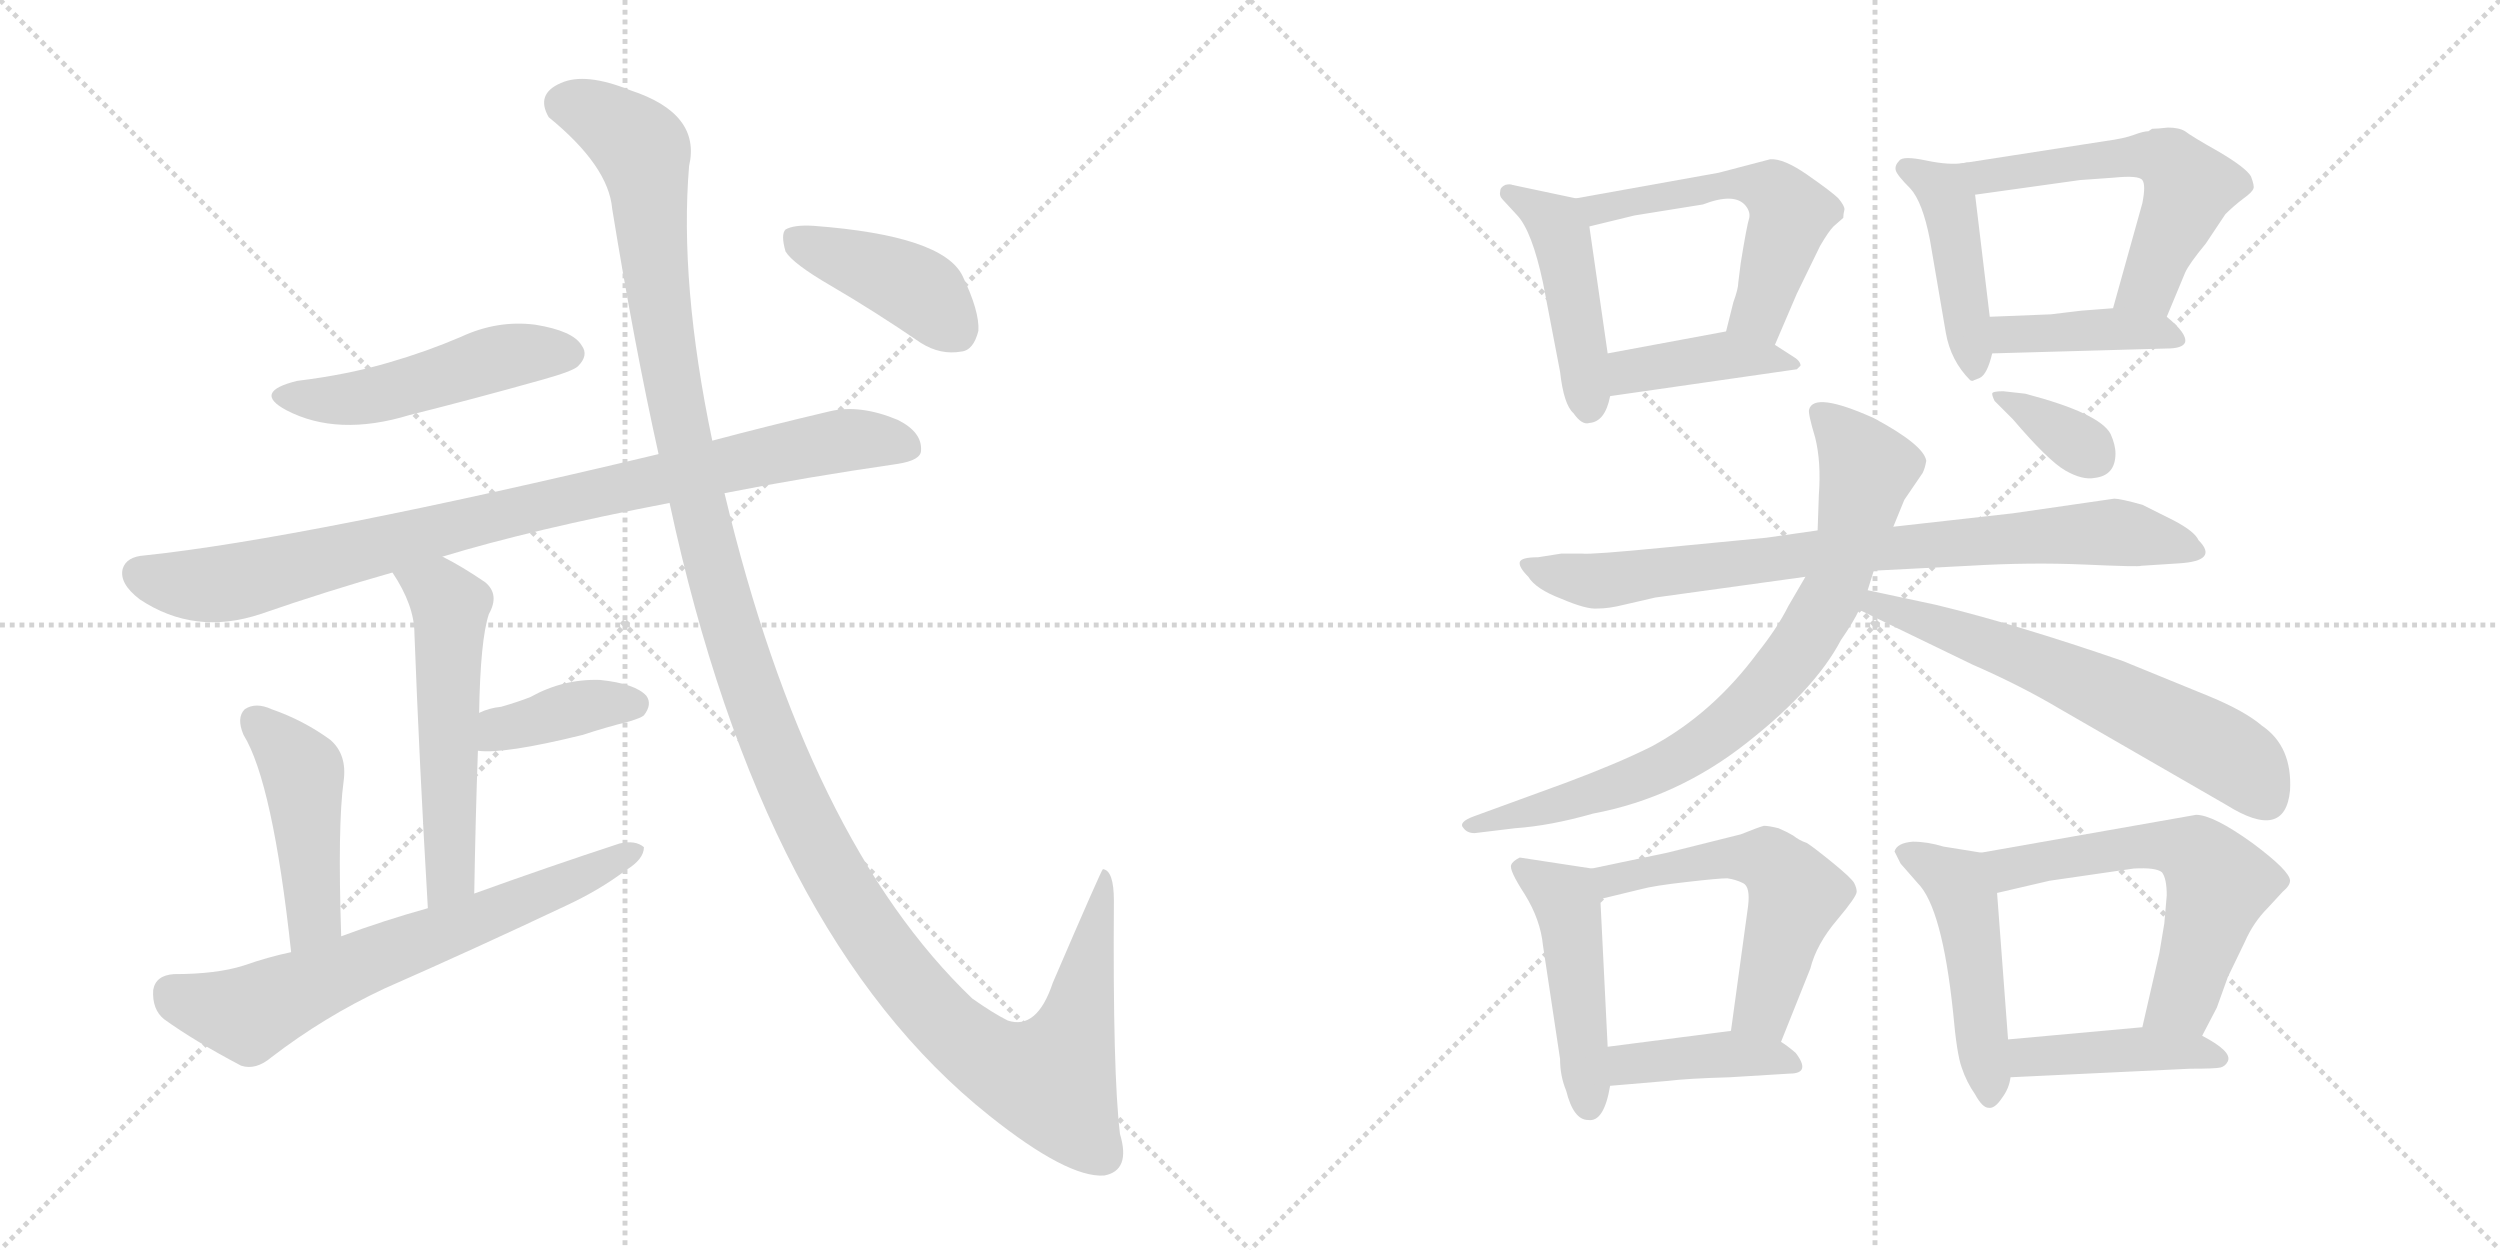 <svg version="1.1" viewBox="0 0 2048 1024" xmlns="http://www.w3.org/2000/svg">
  <g stroke="lightgray" stroke-dasharray="1,1" stroke-width="1" transform="scale(4, 4)">
    <line x1="0" y1="0" x2="256" y2="256"></line>
    <line x1="256" y1="0" x2="0" y2="256"></line>
    <line x1="128" y1="0" x2="128" y2="256"></line>
    <line x1="0" y1="128" x2="256" y2="128"></line>
    <line x1="256" y1="0" x2="512" y2="256"></line>
    <line x1="512" y1="0" x2="256" y2="256"></line>
    <line x1="384" y1="0" x2="384" y2="256"></line>
    <line x1="256" y1="128" x2="512" y2="128"></line>
  </g>
<g transform="scale(1, -1) translate(0, -850)">
   <style type="text/css">
    @keyframes keyframes0 {
      from {
       stroke: black;
       stroke-dashoffset: 492;
       stroke-width: 128;
       }
       62% {
       animation-timing-function: step-end;
       stroke: black;
       stroke-dashoffset: 0;
       stroke-width: 128;
       }
       to {
       stroke: black;
       stroke-width: 1024;
       }
       }
       #make-me-a-hanzi-animation-0 {
         animation: keyframes0 0.65s both;
         animation-delay: 0s;
         animation-timing-function: linear;
       }
    @keyframes keyframes1 {
      from {
       stroke: black;
       stroke-dashoffset: 900;
       stroke-width: 128;
       }
       75% {
       animation-timing-function: step-end;
       stroke: black;
       stroke-dashoffset: 0;
       stroke-width: 128;
       }
       to {
       stroke: black;
       stroke-width: 1024;
       }
       }
       #make-me-a-hanzi-animation-1 {
         animation: keyframes1 0.982s both;
         animation-delay: 0.65s;
         animation-timing-function: linear;
       }
    @keyframes keyframes2 {
      from {
       stroke: black;
       stroke-dashoffset: 545;
       stroke-width: 128;
       }
       64% {
       animation-timing-function: step-end;
       stroke: black;
       stroke-dashoffset: 0;
       stroke-width: 128;
       }
       to {
       stroke: black;
       stroke-width: 1024;
       }
       }
       #make-me-a-hanzi-animation-2 {
         animation: keyframes2 0.694s both;
         animation-delay: 1.633s;
         animation-timing-function: linear;
       }
    @keyframes keyframes3 {
      from {
       stroke: black;
       stroke-dashoffset: 385;
       stroke-width: 128;
       }
       56% {
       animation-timing-function: step-end;
       stroke: black;
       stroke-dashoffset: 0;
       stroke-width: 128;
       }
       to {
       stroke: black;
       stroke-width: 1024;
       }
       }
       #make-me-a-hanzi-animation-3 {
         animation: keyframes3 0.563s both;
         animation-delay: 2.326s;
         animation-timing-function: linear;
       }
    @keyframes keyframes4 {
      from {
       stroke: black;
       stroke-dashoffset: 456;
       stroke-width: 128;
       }
       60% {
       animation-timing-function: step-end;
       stroke: black;
       stroke-dashoffset: 0;
       stroke-width: 128;
       }
       to {
       stroke: black;
       stroke-width: 1024;
       }
       }
       #make-me-a-hanzi-animation-4 {
         animation: keyframes4 0.621s both;
         animation-delay: 2.89s;
         animation-timing-function: linear;
       }
    @keyframes keyframes5 {
      from {
       stroke: black;
       stroke-dashoffset: 665;
       stroke-width: 128;
       }
       68% {
       animation-timing-function: step-end;
       stroke: black;
       stroke-dashoffset: 0;
       stroke-width: 128;
       }
       to {
       stroke: black;
       stroke-width: 1024;
       }
       }
       #make-me-a-hanzi-animation-5 {
         animation: keyframes5 0.791s both;
         animation-delay: 3.511s;
         animation-timing-function: linear;
       }
    @keyframes keyframes6 {
      from {
       stroke: black;
       stroke-dashoffset: 1374;
       stroke-width: 128;
       }
       82% {
       animation-timing-function: step-end;
       stroke: black;
       stroke-dashoffset: 0;
       stroke-width: 128;
       }
       to {
       stroke: black;
       stroke-width: 1024;
       }
       }
       #make-me-a-hanzi-animation-6 {
         animation: keyframes6 1.368s both;
         animation-delay: 4.302s;
         animation-timing-function: linear;
       }
    @keyframes keyframes7 {
      from {
       stroke: black;
       stroke-dashoffset: 412;
       stroke-width: 128;
       }
       57% {
       animation-timing-function: step-end;
       stroke: black;
       stroke-dashoffset: 0;
       stroke-width: 128;
       }
       to {
       stroke: black;
       stroke-width: 1024;
       }
       }
       #make-me-a-hanzi-animation-7 {
         animation: keyframes7 0.585s both;
         animation-delay: 5.67s;
         animation-timing-function: linear;
       }
    @keyframes keyframes8 {
      from {
       stroke: black;
       stroke-dashoffset: 454;
       stroke-width: 128;
       }
       60% {
       animation-timing-function: step-end;
       stroke: black;
       stroke-dashoffset: 0;
       stroke-width: 128;
       }
       to {
       stroke: black;
       stroke-width: 1024;
       }
       }
       #make-me-a-hanzi-animation-8 {
         animation: keyframes8 0.619s both;
         animation-delay: 6.255s;
         animation-timing-function: linear;
       }
    @keyframes keyframes9 {
      from {
       stroke: black;
       stroke-dashoffset: 543;
       stroke-width: 128;
       }
       64% {
       animation-timing-function: step-end;
       stroke: black;
       stroke-dashoffset: 0;
       stroke-width: 128;
       }
       to {
       stroke: black;
       stroke-width: 1024;
       }
       }
       #make-me-a-hanzi-animation-9 {
         animation: keyframes9 0.692s both;
         animation-delay: 6.875s;
         animation-timing-function: linear;
       }
    @keyframes keyframes10 {
      from {
       stroke: black;
       stroke-dashoffset: 408;
       stroke-width: 128;
       }
       57% {
       animation-timing-function: step-end;
       stroke: black;
       stroke-dashoffset: 0;
       stroke-width: 128;
       }
       to {
       stroke: black;
       stroke-width: 1024;
       }
       }
       #make-me-a-hanzi-animation-10 {
         animation: keyframes10 0.582s both;
         animation-delay: 7.567s;
         animation-timing-function: linear;
       }
    @keyframes keyframes11 {
      from {
       stroke: black;
       stroke-dashoffset: 438;
       stroke-width: 128;
       }
       59% {
       animation-timing-function: step-end;
       stroke: black;
       stroke-dashoffset: 0;
       stroke-width: 128;
       }
       to {
       stroke: black;
       stroke-width: 1024;
       }
       }
       #make-me-a-hanzi-animation-11 {
         animation: keyframes11 0.606s both;
         animation-delay: 8.149s;
         animation-timing-function: linear;
       }
    @keyframes keyframes12 {
      from {
       stroke: black;
       stroke-dashoffset: 560;
       stroke-width: 128;
       }
       65% {
       animation-timing-function: step-end;
       stroke: black;
       stroke-dashoffset: 0;
       stroke-width: 128;
       }
       to {
       stroke: black;
       stroke-width: 1024;
       }
       }
       #make-me-a-hanzi-animation-12 {
         animation: keyframes12 0.706s both;
         animation-delay: 8.755s;
         animation-timing-function: linear;
       }
    @keyframes keyframes13 {
      from {
       stroke: black;
       stroke-dashoffset: 404;
       stroke-width: 128;
       }
       57% {
       animation-timing-function: step-end;
       stroke: black;
       stroke-dashoffset: 0;
       stroke-width: 128;
       }
       to {
       stroke: black;
       stroke-width: 1024;
       }
       }
       #make-me-a-hanzi-animation-13 {
         animation: keyframes13 0.579s both;
         animation-delay: 9.461s;
         animation-timing-function: linear;
       }
    @keyframes keyframes14 {
      from {
       stroke: black;
       stroke-dashoffset: 802;
       stroke-width: 128;
       }
       72% {
       animation-timing-function: step-end;
       stroke: black;
       stroke-dashoffset: 0;
       stroke-width: 128;
       }
       to {
       stroke: black;
       stroke-width: 1024;
       }
       }
       #make-me-a-hanzi-animation-14 {
         animation: keyframes14 0.903s both;
         animation-delay: 10.04s;
         animation-timing-function: linear;
       }
    @keyframes keyframes15 {
      from {
       stroke: black;
       stroke-dashoffset: 788;
       stroke-width: 128;
       }
       72% {
       animation-timing-function: step-end;
       stroke: black;
       stroke-dashoffset: 0;
       stroke-width: 128;
       }
       to {
       stroke: black;
       stroke-width: 1024;
       }
       }
       #make-me-a-hanzi-animation-15 {
         animation: keyframes15 0.891s both;
         animation-delay: 10.942s;
         animation-timing-function: linear;
       }
    @keyframes keyframes16 {
      from {
       stroke: black;
       stroke-dashoffset: 622;
       stroke-width: 128;
       }
       67% {
       animation-timing-function: step-end;
       stroke: black;
       stroke-dashoffset: 0;
       stroke-width: 128;
       }
       to {
       stroke: black;
       stroke-width: 1024;
       }
       }
       #make-me-a-hanzi-animation-16 {
         animation: keyframes16 0.756s both;
         animation-delay: 11.834s;
         animation-timing-function: linear;
       }
    @keyframes keyframes17 {
      from {
       stroke: black;
       stroke-dashoffset: 348;
       stroke-width: 128;
       }
       53% {
       animation-timing-function: step-end;
       stroke: black;
       stroke-dashoffset: 0;
       stroke-width: 128;
       }
       to {
       stroke: black;
       stroke-width: 1024;
       }
       }
       #make-me-a-hanzi-animation-17 {
         animation: keyframes17 0.533s both;
         animation-delay: 12.59s;
         animation-timing-function: linear;
       }
    @keyframes keyframes18 {
      from {
       stroke: black;
       stroke-dashoffset: 470;
       stroke-width: 128;
       }
       60% {
       animation-timing-function: step-end;
       stroke: black;
       stroke-dashoffset: 0;
       stroke-width: 128;
       }
       to {
       stroke: black;
       stroke-width: 1024;
       }
       }
       #make-me-a-hanzi-animation-18 {
         animation: keyframes18 0.632s both;
         animation-delay: 13.123s;
         animation-timing-function: linear;
       }
    @keyframes keyframes19 {
      from {
       stroke: black;
       stroke-dashoffset: 549;
       stroke-width: 128;
       }
       64% {
       animation-timing-function: step-end;
       stroke: black;
       stroke-dashoffset: 0;
       stroke-width: 128;
       }
       to {
       stroke: black;
       stroke-width: 1024;
       }
       }
       #make-me-a-hanzi-animation-19 {
         animation: keyframes19 0.697s both;
         animation-delay: 13.756s;
         animation-timing-function: linear;
       }
    @keyframes keyframes20 {
      from {
       stroke: black;
       stroke-dashoffset: 405;
       stroke-width: 128;
       }
       57% {
       animation-timing-function: step-end;
       stroke: black;
       stroke-dashoffset: 0;
       stroke-width: 128;
       }
       to {
       stroke: black;
       stroke-width: 1024;
       }
       }
       #make-me-a-hanzi-animation-20 {
         animation: keyframes20 0.58s both;
         animation-delay: 14.452s;
         animation-timing-function: linear;
       }
    @keyframes keyframes21 {
      from {
       stroke: black;
       stroke-dashoffset: 481;
       stroke-width: 128;
       }
       61% {
       animation-timing-function: step-end;
       stroke: black;
       stroke-dashoffset: 0;
       stroke-width: 128;
       }
       to {
       stroke: black;
       stroke-width: 1024;
       }
       }
       #make-me-a-hanzi-animation-21 {
         animation: keyframes21 0.641s both;
         animation-delay: 15.032s;
         animation-timing-function: linear;
       }
    @keyframes keyframes22 {
      from {
       stroke: black;
       stroke-dashoffset: 590;
       stroke-width: 128;
       }
       66% {
       animation-timing-function: step-end;
       stroke: black;
       stroke-dashoffset: 0;
       stroke-width: 128;
       }
       to {
       stroke: black;
       stroke-width: 1024;
       }
       }
       #make-me-a-hanzi-animation-22 {
         animation: keyframes22 0.73s both;
         animation-delay: 15.673s;
         animation-timing-function: linear;
       }
    @keyframes keyframes23 {
      from {
       stroke: black;
       stroke-dashoffset: 425;
       stroke-width: 128;
       }
       58% {
       animation-timing-function: step-end;
       stroke: black;
       stroke-dashoffset: 0;
       stroke-width: 128;
       }
       to {
       stroke: black;
       stroke-width: 1024;
       }
       }
       #make-me-a-hanzi-animation-23 {
         animation: keyframes23 0.596s both;
         animation-delay: 16.403s;
         animation-timing-function: linear;
       }
</style>
<path d="M 243.5 538.0 Q 206.5 529.0 234.5 514.0 Q 276.5 492.0 335.5 510.0 Q 387.5 523.0 444.5 539.0 Q 469.5 546.0 473.5 550.0 Q 482.5 559.0 476.5 567.0 Q 469.5 579.0 438.5 584.0 Q 407.5 588.0 377.5 574.0 Q 349.5 562.0 318.5 553.0 Q 284.5 543.0 243.5 538.0 Z" fill="lightgray"></path> 
<path d="M 593.5 446.0 Q 659.5 459.0 735.5 470.0 Q 754.5 473.0 754.5 481.0 Q 755.5 496.0 735.5 506.0 Q 704.5 519.0 679.5 513.0 Q 628.5 501.0 583.5 489.0 L 539.5 478.0 Q 250.5 409.0 118.5 395.0 Q 103.5 394.0 100.5 384.0 Q 97.5 372.0 114.5 359.0 Q 159.5 329.0 213.5 347.0 Q 268.5 366.0 321.5 381.0 L 362.5 394.0 Q 434.5 416.0 548.5 438.0 L 593.5 446.0 Z" fill="lightgray"></path> 
<path d="M 321.5 381.0 Q 339.5 354.0 339.5 331.0 Q 343.5 225.0 350.5 106.0 C 352.5 76.0 387.5 88.0 388.5 118.0 Q 389.5 179.0 391.5 235.0 L 392.5 266.0 Q 393.5 326.0 400.5 347.0 Q 409.5 363.0 397.5 373.0 Q 378.5 386.0 362.5 394.0 C 335.5 408.0 305.5 406.0 321.5 381.0 Z" fill="lightgray"></path> 
<path d="M 391.5 235.0 Q 412.5 232.0 477.5 248.0 Q 495.5 254.0 515.5 259.0 Q 525.5 262.0 527.5 264.0 Q 534.5 273.0 529.5 280.0 Q 520.5 290.0 491.5 293.0 Q 461.5 294.0 434.5 279.0 Q 424.5 275.0 410.5 271.0 Q 400.5 270.0 392.5 266.0 C 364.5 254.0 361.5 238.0 391.5 235.0 Z" fill="lightgray"></path> 
<path d="M 279.5 83.0 Q 276.5 174.0 281.5 210.0 Q 284.5 232.0 270.5 244.0 Q 248.5 260.0 222.5 269.0 Q 209.5 275.0 200.5 269.0 Q 193.5 262.0 199.5 248.0 Q 223.5 209.0 238.5 70.0 C 241.5 40.0 280.5 53.0 279.5 83.0 Z" fill="lightgray"></path> 
<path d="M 350.5 106.0 Q 314.5 96.0 279.5 83.0 L 238.5 70.0 Q 219.5 66.0 199.5 59.0 Q 177.5 52.0 142.5 52.0 Q 127.5 51.0 125.5 39.0 Q 124.5 23.0 134.5 15.0 Q 159.5 -3.0 197.5 -23.0 Q 209.5 -27.0 222.5 -16.0 Q 265.5 17.0 314.5 40.0 Q 389.5 73.0 463.5 108.0 Q 491.5 121.0 512.5 137.0 Q 527.5 146.0 527.5 156.0 Q 520.5 162.0 507.5 159.0 Q 449.5 140.0 388.5 118.0 L 350.5 106.0 Z" fill="lightgray"></path> 
<path d="M 548.5 438.0 Q 624.5 84.0 810.5 -64.0 Q 874.5 -115.0 904.5 -113.0 Q 926.5 -109.0 917.5 -79.0 Q 911.5 -30.0 912.5 112.0 Q 912.5 137.0 903.5 138.0 Q 902.5 138.0 862.5 45.0 Q 849.5 6.0 825.5 14.0 Q 813.5 20.0 796.5 32.0 Q 661.5 161.0 593.5 446.0 L 583.5 489.0 Q 556.5 618.0 564.5 714.0 Q 574.5 757.0 516.5 776.0 Q 479.5 791.0 459.5 782.0 Q 438.5 773.0 449.5 754.0 Q 498.5 714.0 501.5 679.0 Q 519.5 568.0 539.5 478.0 L 548.5 438.0 Z" fill="lightgray"></path> 
<path d="M 680.5 616.0 Q 716.5 595.0 754.5 569.0 Q 770.5 559.0 787.5 562.0 Q 797.5 563.0 801.5 579.0 Q 802.5 595.0 788.5 624.0 Q 772.5 657.0 666.5 665.0 Q 650.5 666.0 643.5 662.0 Q 639.5 658.0 643.5 644.0 Q 649.5 634.0 680.5 616.0 Z" fill="lightgray"></path> 
<path d="M 1291.0 687.5 L 1239.0 698.5 Q 1237.0 699.5 1233.0 698.5 Q 1229.0 696.5 1229.0 693.5 Q 1228.0 689.5 1231.0 686.5 L 1243.0 673.5 Q 1255.0 660.5 1264.0 618.5 L 1278.0 545.5 Q 1281.0 518.5 1289.0 511.5 Q 1296.0 501.5 1302.0 503.5 Q 1315.0 504.5 1319.0 525.5 L 1317.0 560.5 L 1302.0 664.5 C 1299.0 685.5 1299.0 685.5 1291.0 687.5 Z" fill="lightgray"></path> 
<path d="M 1454.0 567.5 L 1472.0 609.5 L 1491.0 648.5 Q 1498.0 660.5 1502.0 664.5 L 1510.0 671.5 Q 1510.0 674.5 1511.0 678.5 Q 1511.0 681.5 1506.0 687.5 Q 1501.0 692.5 1481.0 706.5 Q 1461.0 720.5 1450.0 719.5 L 1408.0 708.5 L 1291.0 687.5 C 1261.0 682.5 1273.0 657.5 1302.0 664.5 L 1339.0 673.5 L 1395.0 682.5 Q 1421.0 692.5 1430.0 681.5 Q 1434.0 676.5 1433.0 671.5 Q 1431.0 665.5 1426.0 634.5 L 1424.0 618.5 Q 1424.0 613.5 1420.0 602.5 L 1414.0 578.5 C 1407.0 549.5 1442.0 539.5 1454.0 567.5 Z" fill="lightgray"></path> 
<path d="M 1319.0 525.5 L 1472.0 547.5 L 1475.0 550.5 Q 1475.0 554.5 1468.0 558.5 L 1454.0 567.5 C 1432.0 581.5 1432.0 581.5 1414.0 578.5 L 1317.0 560.5 C 1288.0 555.5 1289.0 521.5 1319.0 525.5 Z" fill="lightgray"></path> 
<path d="M 1609.0 716.5 Q 1597.0 714.5 1578.0 718.5 Q 1559.0 722.5 1556.0 718.5 Q 1552.0 714.5 1553.0 710.5 Q 1554.0 706.5 1565.0 695.5 Q 1575.0 684.5 1581.0 653.5 L 1594.0 577.5 Q 1598.0 554.5 1614.0 538.5 Q 1616.0 537.5 1617.0 538.5 L 1622.0 540.5 Q 1628.0 543.5 1632.0 560.5 L 1630.0 590.5 L 1618.0 690.5 C 1615.0 717.5 1615.0 717.5 1609.0 716.5 Z" fill="lightgray"></path> 
<path d="M 1763.0 744.5 L 1760.0 742.5 Q 1756.0 742.5 1748.0 739.5 Q 1740.0 736.5 1725.0 734.5 L 1609.0 716.5 C 1579.0 711.5 1588.0 686.5 1618.0 690.5 L 1704.0 702.5 L 1732.0 704.5 Q 1752.0 706.5 1755.0 702.5 Q 1758.0 698.5 1755.0 683.5 L 1731.0 597.5 C 1723.0 568.5 1763.0 562.5 1775.0 590.5 L 1790.0 626.5 Q 1793.0 633.5 1807.0 650.5 L 1823.0 674.5 Q 1830.0 681.5 1838.0 687.5 Q 1845.0 692.5 1846.0 695.5 Q 1847.0 697.5 1844.0 705.5 Q 1840.0 712.5 1818.0 725.5 Q 1795.0 738.5 1790.0 742.5 Q 1785.0 745.5 1776.0 745.5 Q 1767.0 744.5 1763.0 744.5 Z" fill="lightgray"></path> 
<path d="M 1632.0 560.5 L 1775.0 564.5 Q 1788.0 564.5 1790.0 569.5 Q 1792.0 576.5 1775.0 590.5 C 1764.0 600.5 1761.0 599.5 1731.0 597.5 L 1705.0 595.5 L 1680.0 592.5 L 1630.0 590.5 C 1600.0 589.5 1602.0 559.5 1632.0 560.5 Z" fill="lightgray"></path> 
<path d="M 1252.0 377.5 Q 1258.0 367.5 1279.0 359.5 Q 1300.0 350.5 1309.0 351.5 Q 1318.0 351.5 1330.0 354.5 L 1356.0 360.5 L 1479.0 377.5 L 1535.0 382.5 L 1613.0 386.5 Q 1663.0 389.5 1708.0 387.5 Q 1753.0 385.5 1754.0 386.5 L 1785.0 388.5 Q 1818.0 390.5 1801.0 407.5 Q 1798.0 414.5 1781.0 423.5 L 1755.0 436.5 Q 1737.0 441.5 1732.0 441.5 L 1649.0 429.5 L 1551.0 418.5 L 1489.0 415.5 L 1447.0 409.5 L 1364.0 401.5 Q 1303.0 395.5 1296.0 396.5 L 1279.0 396.5 L 1260.0 393.5 Q 1246.0 393.5 1245.0 389.5 Q 1244.0 385.5 1252.0 377.5 Z" fill="lightgray"></path> 
<path d="M 1479.0 377.5 L 1465.0 353.5 Q 1456.0 335.5 1440.0 315.5 Q 1403.0 265.5 1353.0 238.5 Q 1325.0 224.5 1282.0 208.5 L 1208.0 181.5 Q 1194.0 176.5 1199.0 171.5 Q 1202.0 167.5 1208.0 167.5 L 1241.0 171.5 Q 1270.0 173.5 1305.0 183.5 Q 1374.0 196.5 1431.0 241.5 Q 1487.0 285.5 1508.0 325.5 Q 1519.0 341.5 1523.0 350.5 L 1530.0 366.5 L 1535.0 382.5 L 1551.0 418.5 L 1560.0 440.5 L 1575.0 462.5 Q 1577.0 466.5 1578.0 472.5 Q 1576.0 485.5 1535.0 507.5 Q 1486.0 529.5 1482.0 514.5 Q 1481.0 511.5 1487.0 491.5 Q 1492.0 471.5 1490.0 444.5 L 1489.0 415.5 L 1479.0 377.5 Z" fill="lightgray"></path> 
<path d="M 1523.0 350.5 L 1616.0 305.5 Q 1655.0 288.5 1687.0 269.5 L 1824.0 190.5 Q 1872.0 160.5 1876.0 202.5 Q 1878.0 238.5 1853.0 255.5 Q 1839.0 267.5 1810.0 279.5 L 1739.0 308.5 Q 1652.0 338.5 1586.0 354.5 L 1530.0 366.5 C 1501.0 372.5 1496.0 363.5 1523.0 350.5 Z" fill="lightgray"></path> 
<path d="M 1634.0 521.5 L 1649.0 506.5 Q 1678.0 472.5 1692.0 464.5 Q 1706.0 456.5 1716.0 458.5 Q 1733.0 460.5 1733.0 478.5 Q 1733.0 485.5 1729.0 494.5 Q 1720.0 511.5 1659.0 527.5 L 1641.0 529.5 Q 1632.0 529.5 1632.0 527.5 Q 1632.0 525.5 1634.0 521.5 Z" fill="lightgray"></path> 
<path d="M 1304.0 138.5 L 1245.0 147.5 Q 1239.0 144.5 1238.0 141.5 Q 1236.0 137.5 1249.0 117.5 Q 1262.0 96.5 1264.0 75.5 L 1278.0 -17.5 Q 1278.0 -31.5 1283.0 -43.5 Q 1289.0 -67.5 1301.0 -67.5 Q 1314.0 -69.5 1319.0 -39.5 L 1317.0 -7.5 L 1311.0 113.5 C 1310.0 137.5 1310.0 137.5 1304.0 138.5 Z" fill="lightgray"></path> 
<path d="M 1459.0 -3.5 L 1483.0 56.5 Q 1488.0 76.5 1505.0 96.5 Q 1521.0 115.5 1521.0 119.5 Q 1521.0 122.5 1519.0 126.5 Q 1517.0 130.5 1501.0 143.5 Q 1485.0 156.5 1480.0 159.5 Q 1474.0 161.5 1469.0 165.5 Q 1464.0 168.5 1457.0 171.5 Q 1449.0 173.5 1445.0 173.5 Q 1441.0 172.5 1426.0 166.5 L 1366.0 151.5 L 1304.0 138.5 C 1275.0 132.5 1282.0 106.5 1311.0 113.5 L 1344.0 121.5 Q 1355.0 124.5 1382.0 127.5 Q 1408.0 130.5 1415.0 130.5 Q 1422.0 129.5 1428.0 126.5 Q 1434.0 123.5 1432.0 107.5 L 1418.0 5.5 C 1414.0 -24.5 1448.0 -31.5 1459.0 -3.5 Z" fill="lightgray"></path> 
<path d="M 1319.0 -39.5 L 1366.0 -35.5 Q 1382.0 -33.5 1417.0 -32.5 L 1466.0 -29.5 Q 1484.0 -29.5 1471.0 -12.5 Q 1464.0 -6.5 1459.0 -3.5 C 1441.0 8.5 1441.0 8.5 1418.0 5.5 L 1317.0 -7.5 C 1287.0 -11.5 1289.0 -42.5 1319.0 -39.5 Z" fill="lightgray"></path> 
<path d="M 1623.0 151.5 L 1592.0 156.5 Q 1579.0 160.5 1567.0 160.5 Q 1554.0 159.5 1552.0 152.5 L 1557.0 142.5 L 1571.0 126.5 Q 1591.0 106.5 1600.0 20.5 Q 1603.0 -13.5 1607.0 -24.5 Q 1611.0 -36.5 1618.0 -46.5 Q 1624.0 -57.5 1629.0 -57.5 Q 1634.0 -58.5 1640.0 -49.5 Q 1646.0 -41.5 1647.0 -32.5 L 1645.0 -1.5 L 1636.0 118.5 C 1634.0 148.5 1634.0 149.5 1623.0 151.5 Z" fill="lightgray"></path> 
<path d="M 1804.0 1.5 L 1816.0 24.5 L 1825.0 49.5 L 1839.0 78.5 Q 1846.0 94.5 1858.0 106.5 L 1870.0 119.5 Q 1876.0 124.5 1876.0 128.5 Q 1876.0 136.5 1845.0 159.5 Q 1813.0 182.5 1799.0 182.5 L 1623.0 151.5 C 1593.0 146.5 1607.0 111.5 1636.0 118.5 L 1679.0 128.5 L 1748.0 138.5 Q 1766.0 139.5 1771.0 135.5 Q 1775.0 130.5 1775.0 116.5 L 1773.0 93.5 L 1769.0 69.5 L 1755.0 8.5 C 1748.0 -20.5 1790.0 -25.5 1804.0 1.5 Z" fill="lightgray"></path> 
<path d="M 1647.0 -32.5 L 1794.0 -25.5 Q 1815.0 -25.5 1819.0 -24.5 Q 1823.0 -23.5 1825.0 -19.5 Q 1829.0 -11.5 1804.0 1.5 L 1755.0 8.5 L 1645.0 -1.5 C 1615.0 -4.5 1617.0 -33.5 1647.0 -32.5 Z" fill="lightgray"></path> 
      <clipPath id="make-me-a-hanzi-clip-0">
      <path d="M 243.5 538.0 Q 206.5 529.0 234.5 514.0 Q 276.5 492.0 335.5 510.0 Q 387.5 523.0 444.5 539.0 Q 469.5 546.0 473.5 550.0 Q 482.5 559.0 476.5 567.0 Q 469.5 579.0 438.5 584.0 Q 407.5 588.0 377.5 574.0 Q 349.5 562.0 318.5 553.0 Q 284.5 543.0 243.5 538.0 Z" fill="lightgray"></path>
      </clipPath>
      <path clip-path="url(#make-me-a-hanzi-clip-0)" d="M 235.5 527.0 L 281.5 522.0 L 406.5 556.0 L 466.5 560.0 " fill="none" id="make-me-a-hanzi-animation-0" stroke-dasharray="364 728" stroke-linecap="round"></path>

      <clipPath id="make-me-a-hanzi-clip-1">
      <path d="M 593.5 446.0 Q 659.5 459.0 735.5 470.0 Q 754.5 473.0 754.5 481.0 Q 755.5 496.0 735.5 506.0 Q 704.5 519.0 679.5 513.0 Q 628.5 501.0 583.5 489.0 L 539.5 478.0 Q 250.5 409.0 118.5 395.0 Q 103.5 394.0 100.5 384.0 Q 97.5 372.0 114.5 359.0 Q 159.5 329.0 213.5 347.0 Q 268.5 366.0 321.5 381.0 L 362.5 394.0 Q 434.5 416.0 548.5 438.0 L 593.5 446.0 Z" fill="lightgray"></path>
      </clipPath>
      <path clip-path="url(#make-me-a-hanzi-clip-1)" d="M 113.5 380.0 L 165.5 370.0 L 196.5 374.0 L 451.5 439.0 L 663.5 484.0 L 698.5 490.0 L 742.5 485.0 " fill="none" id="make-me-a-hanzi-animation-1" stroke-dasharray="772 1544" stroke-linecap="round"></path>

      <clipPath id="make-me-a-hanzi-clip-2">
      <path d="M 321.5 381.0 Q 339.5 354.0 339.5 331.0 Q 343.5 225.0 350.5 106.0 C 352.5 76.0 387.5 88.0 388.5 118.0 Q 389.5 179.0 391.5 235.0 L 392.5 266.0 Q 393.5 326.0 400.5 347.0 Q 409.5 363.0 397.5 373.0 Q 378.5 386.0 362.5 394.0 C 335.5 408.0 305.5 406.0 321.5 381.0 Z" fill="lightgray"></path>
      </clipPath>
      <path clip-path="url(#make-me-a-hanzi-clip-2)" d="M 330.5 377.0 L 359.5 365.0 L 369.5 351.0 L 369.5 141.0 L 354.5 114.0 " fill="none" id="make-me-a-hanzi-animation-2" stroke-dasharray="417 834" stroke-linecap="round"></path>

      <clipPath id="make-me-a-hanzi-clip-3">
      <path d="M 391.5 235.0 Q 412.5 232.0 477.5 248.0 Q 495.5 254.0 515.5 259.0 Q 525.5 262.0 527.5 264.0 Q 534.5 273.0 529.5 280.0 Q 520.5 290.0 491.5 293.0 Q 461.5 294.0 434.5 279.0 Q 424.5 275.0 410.5 271.0 Q 400.5 270.0 392.5 266.0 C 364.5 254.0 361.5 238.0 391.5 235.0 Z" fill="lightgray"></path>
      </clipPath>
      <path clip-path="url(#make-me-a-hanzi-clip-3)" d="M 396.5 243.0 L 409.5 253.0 L 484.5 273.0 L 519.5 273.0 " fill="none" id="make-me-a-hanzi-animation-3" stroke-dasharray="257 514" stroke-linecap="round"></path>

      <clipPath id="make-me-a-hanzi-clip-4">
      <path d="M 279.5 83.0 Q 276.5 174.0 281.5 210.0 Q 284.5 232.0 270.5 244.0 Q 248.5 260.0 222.5 269.0 Q 209.5 275.0 200.5 269.0 Q 193.5 262.0 199.5 248.0 Q 223.5 209.0 238.5 70.0 C 241.5 40.0 280.5 53.0 279.5 83.0 Z" fill="lightgray"></path>
      </clipPath>
      <path clip-path="url(#make-me-a-hanzi-clip-4)" d="M 208.5 260.0 L 248.5 217.0 L 257.5 99.0 L 242.5 82.0 " fill="none" id="make-me-a-hanzi-animation-4" stroke-dasharray="328 656" stroke-linecap="round"></path>

      <clipPath id="make-me-a-hanzi-clip-5">
      <path d="M 350.5 106.0 Q 314.5 96.0 279.5 83.0 L 238.5 70.0 Q 219.5 66.0 199.5 59.0 Q 177.5 52.0 142.5 52.0 Q 127.5 51.0 125.5 39.0 Q 124.5 23.0 134.5 15.0 Q 159.5 -3.0 197.5 -23.0 Q 209.5 -27.0 222.5 -16.0 Q 265.5 17.0 314.5 40.0 Q 389.5 73.0 463.5 108.0 Q 491.5 121.0 512.5 137.0 Q 527.5 146.0 527.5 156.0 Q 520.5 162.0 507.5 159.0 Q 449.5 140.0 388.5 118.0 L 350.5 106.0 Z" fill="lightgray"></path>
      </clipPath>
      <path clip-path="url(#make-me-a-hanzi-clip-5)" d="M 141.5 36.0 L 203.5 19.0 L 521.5 153.0 " fill="none" id="make-me-a-hanzi-animation-5" stroke-dasharray="537 1074" stroke-linecap="round"></path>

      <clipPath id="make-me-a-hanzi-clip-6">
      <path d="M 548.5 438.0 Q 624.5 84.0 810.5 -64.0 Q 874.5 -115.0 904.5 -113.0 Q 926.5 -109.0 917.5 -79.0 Q 911.5 -30.0 912.5 112.0 Q 912.5 137.0 903.5 138.0 Q 902.5 138.0 862.5 45.0 Q 849.5 6.0 825.5 14.0 Q 813.5 20.0 796.5 32.0 Q 661.5 161.0 593.5 446.0 L 583.5 489.0 Q 556.5 618.0 564.5 714.0 Q 574.5 757.0 516.5 776.0 Q 479.5 791.0 459.5 782.0 Q 438.5 773.0 449.5 754.0 Q 498.5 714.0 501.5 679.0 Q 519.5 568.0 539.5 478.0 L 548.5 438.0 Z" fill="lightgray"></path>
      </clipPath>
      <path clip-path="url(#make-me-a-hanzi-clip-6)" d="M 462.5 765.0 L 498.5 751.0 L 526.5 725.0 L 553.5 518.0 L 601.5 324.0 L 650.5 196.0 L 717.5 79.0 L 770.5 15.0 L 804.5 -14.0 L 860.5 -35.0 L 883.5 18.0 L 904.5 131.0 " fill="none" id="make-me-a-hanzi-animation-6" stroke-dasharray="1246 2492" stroke-linecap="round"></path>

      <clipPath id="make-me-a-hanzi-clip-7">
      <path d="M 680.5 616.0 Q 716.5 595.0 754.5 569.0 Q 770.5 559.0 787.5 562.0 Q 797.5 563.0 801.5 579.0 Q 802.5 595.0 788.5 624.0 Q 772.5 657.0 666.5 665.0 Q 650.5 666.0 643.5 662.0 Q 639.5 658.0 643.5 644.0 Q 649.5 634.0 680.5 616.0 Z" fill="lightgray"></path>
      </clipPath>
      <path clip-path="url(#make-me-a-hanzi-clip-7)" d="M 650.5 656.0 L 748.5 615.0 L 783.5 580.0 " fill="none" id="make-me-a-hanzi-animation-7" stroke-dasharray="284 568" stroke-linecap="round"></path>

      <clipPath id="make-me-a-hanzi-clip-8">
      <path d="M 1291.0 687.5 L 1239.0 698.5 Q 1237.0 699.5 1233.0 698.5 Q 1229.0 696.5 1229.0 693.5 Q 1228.0 689.5 1231.0 686.5 L 1243.0 673.5 Q 1255.0 660.5 1264.0 618.5 L 1278.0 545.5 Q 1281.0 518.5 1289.0 511.5 Q 1296.0 501.5 1302.0 503.5 Q 1315.0 504.5 1319.0 525.5 L 1317.0 560.5 L 1302.0 664.5 C 1299.0 685.5 1299.0 685.5 1291.0 687.5 Z" fill="lightgray"></path>
      </clipPath>
      <path clip-path="url(#make-me-a-hanzi-clip-8)" d="M 1236.0 692.5 L 1278.0 660.5 L 1301.0 517.5 " fill="none" id="make-me-a-hanzi-animation-8" stroke-dasharray="326 652" stroke-linecap="round"></path>

      <clipPath id="make-me-a-hanzi-clip-9">
      <path d="M 1454.0 567.5 L 1472.0 609.5 L 1491.0 648.5 Q 1498.0 660.5 1502.0 664.5 L 1510.0 671.5 Q 1510.0 674.5 1511.0 678.5 Q 1511.0 681.5 1506.0 687.5 Q 1501.0 692.5 1481.0 706.5 Q 1461.0 720.5 1450.0 719.5 L 1408.0 708.5 L 1291.0 687.5 C 1261.0 682.5 1273.0 657.5 1302.0 664.5 L 1339.0 673.5 L 1395.0 682.5 Q 1421.0 692.5 1430.0 681.5 Q 1434.0 676.5 1433.0 671.5 Q 1431.0 665.5 1426.0 634.5 L 1424.0 618.5 Q 1424.0 613.5 1420.0 602.5 L 1414.0 578.5 C 1407.0 549.5 1442.0 539.5 1454.0 567.5 Z" fill="lightgray"></path>
      </clipPath>
      <path clip-path="url(#make-me-a-hanzi-clip-9)" d="M 1299.0 684.5 L 1309.0 678.5 L 1418.0 699.5 L 1454.0 692.5 L 1466.0 670.5 L 1441.0 593.5 L 1422.0 582.5 " fill="none" id="make-me-a-hanzi-animation-9" stroke-dasharray="415 830" stroke-linecap="round"></path>

      <clipPath id="make-me-a-hanzi-clip-10">
      <path d="M 1319.0 525.5 L 1472.0 547.5 L 1475.0 550.5 Q 1475.0 554.5 1468.0 558.5 L 1454.0 567.5 C 1432.0 581.5 1432.0 581.5 1414.0 578.5 L 1317.0 560.5 C 1288.0 555.5 1289.0 521.5 1319.0 525.5 Z" fill="lightgray"></path>
      </clipPath>
      <path clip-path="url(#make-me-a-hanzi-clip-10)" d="M 1326.0 531.5 L 1339.0 546.5 L 1410.0 558.5 L 1470.0 552.5 " fill="none" id="make-me-a-hanzi-animation-10" stroke-dasharray="280 560" stroke-linecap="round"></path>

      <clipPath id="make-me-a-hanzi-clip-11">
      <path d="M 1609.0 716.5 Q 1597.0 714.5 1578.0 718.5 Q 1559.0 722.5 1556.0 718.5 Q 1552.0 714.5 1553.0 710.5 Q 1554.0 706.5 1565.0 695.5 Q 1575.0 684.5 1581.0 653.5 L 1594.0 577.5 Q 1598.0 554.5 1614.0 538.5 Q 1616.0 537.5 1617.0 538.5 L 1622.0 540.5 Q 1628.0 543.5 1632.0 560.5 L 1630.0 590.5 L 1618.0 690.5 C 1615.0 717.5 1615.0 717.5 1609.0 716.5 Z" fill="lightgray"></path>
      </clipPath>
      <path clip-path="url(#make-me-a-hanzi-clip-11)" d="M 1562.0 711.5 L 1593.0 693.5 L 1616.0 549.5 " fill="none" id="make-me-a-hanzi-animation-11" stroke-dasharray="310 620" stroke-linecap="round"></path>

      <clipPath id="make-me-a-hanzi-clip-12">
      <path d="M 1763.0 744.5 L 1760.0 742.5 Q 1756.0 742.5 1748.0 739.5 Q 1740.0 736.5 1725.0 734.5 L 1609.0 716.5 C 1579.0 711.5 1588.0 686.5 1618.0 690.5 L 1704.0 702.5 L 1732.0 704.5 Q 1752.0 706.5 1755.0 702.5 Q 1758.0 698.5 1755.0 683.5 L 1731.0 597.5 C 1723.0 568.5 1763.0 562.5 1775.0 590.5 L 1790.0 626.5 Q 1793.0 633.5 1807.0 650.5 L 1823.0 674.5 Q 1830.0 681.5 1838.0 687.5 Q 1845.0 692.5 1846.0 695.5 Q 1847.0 697.5 1844.0 705.5 Q 1840.0 712.5 1818.0 725.5 Q 1795.0 738.5 1790.0 742.5 Q 1785.0 745.5 1776.0 745.5 Q 1767.0 744.5 1763.0 744.5 Z" fill="lightgray"></path>
      </clipPath>
      <path clip-path="url(#make-me-a-hanzi-clip-12)" d="M 1617.0 712.5 L 1627.0 705.5 L 1748.0 722.5 L 1777.0 718.5 L 1794.0 697.5 L 1761.0 616.5 L 1739.0 602.5 " fill="none" id="make-me-a-hanzi-animation-12" stroke-dasharray="432 864" stroke-linecap="round"></path>

      <clipPath id="make-me-a-hanzi-clip-13">
      <path d="M 1632.0 560.5 L 1775.0 564.5 Q 1788.0 564.5 1790.0 569.5 Q 1792.0 576.5 1775.0 590.5 C 1764.0 600.5 1761.0 599.5 1731.0 597.5 L 1705.0 595.5 L 1680.0 592.5 L 1630.0 590.5 C 1600.0 589.5 1602.0 559.5 1632.0 560.5 Z" fill="lightgray"></path>
      </clipPath>
      <path clip-path="url(#make-me-a-hanzi-clip-13)" d="M 1637.0 583.5 L 1655.0 575.5 L 1726.0 580.5 L 1774.0 577.5 L 1781.0 571.5 " fill="none" id="make-me-a-hanzi-animation-13" stroke-dasharray="276 552" stroke-linecap="round"></path>

      <clipPath id="make-me-a-hanzi-clip-14">
      <path d="M 1252.0 377.5 Q 1258.0 367.5 1279.0 359.5 Q 1300.0 350.5 1309.0 351.5 Q 1318.0 351.5 1330.0 354.5 L 1356.0 360.5 L 1479.0 377.5 L 1535.0 382.5 L 1613.0 386.5 Q 1663.0 389.5 1708.0 387.5 Q 1753.0 385.5 1754.0 386.5 L 1785.0 388.5 Q 1818.0 390.5 1801.0 407.5 Q 1798.0 414.5 1781.0 423.5 L 1755.0 436.5 Q 1737.0 441.5 1732.0 441.5 L 1649.0 429.5 L 1551.0 418.5 L 1489.0 415.5 L 1447.0 409.5 L 1364.0 401.5 Q 1303.0 395.5 1296.0 396.5 L 1279.0 396.5 L 1260.0 393.5 Q 1246.0 393.5 1245.0 389.5 Q 1244.0 385.5 1252.0 377.5 Z" fill="lightgray"></path>
      </clipPath>
      <path clip-path="url(#make-me-a-hanzi-clip-14)" d="M 1254.0 386.5 L 1312.0 374.5 L 1484.0 396.5 L 1715.0 413.5 L 1765.0 408.5 L 1794.0 397.5 " fill="none" id="make-me-a-hanzi-animation-14" stroke-dasharray="674 1348" stroke-linecap="round"></path>

      <clipPath id="make-me-a-hanzi-clip-15">
      <path d="M 1479.0 377.5 L 1465.0 353.5 Q 1456.0 335.5 1440.0 315.5 Q 1403.0 265.5 1353.0 238.5 Q 1325.0 224.5 1282.0 208.5 L 1208.0 181.5 Q 1194.0 176.5 1199.0 171.5 Q 1202.0 167.5 1208.0 167.5 L 1241.0 171.5 Q 1270.0 173.5 1305.0 183.5 Q 1374.0 196.5 1431.0 241.5 Q 1487.0 285.5 1508.0 325.5 Q 1519.0 341.5 1523.0 350.5 L 1530.0 366.5 L 1535.0 382.5 L 1551.0 418.5 L 1560.0 440.5 L 1575.0 462.5 Q 1577.0 466.5 1578.0 472.5 Q 1576.0 485.5 1535.0 507.5 Q 1486.0 529.5 1482.0 514.5 Q 1481.0 511.5 1487.0 491.5 Q 1492.0 471.5 1490.0 444.5 L 1489.0 415.5 L 1479.0 377.5 Z" fill="lightgray"></path>
      </clipPath>
      <path clip-path="url(#make-me-a-hanzi-clip-15)" d="M 1490.0 511.5 L 1530.0 465.5 L 1505.0 372.5 L 1472.0 315.5 L 1447.0 285.5 L 1388.0 235.5 L 1337.0 209.5 L 1206.0 174.5 " fill="none" id="make-me-a-hanzi-animation-15" stroke-dasharray="660 1320" stroke-linecap="round"></path>

      <clipPath id="make-me-a-hanzi-clip-16">
      <path d="M 1523.0 350.5 L 1616.0 305.5 Q 1655.0 288.5 1687.0 269.5 L 1824.0 190.5 Q 1872.0 160.5 1876.0 202.5 Q 1878.0 238.5 1853.0 255.5 Q 1839.0 267.5 1810.0 279.5 L 1739.0 308.5 Q 1652.0 338.5 1586.0 354.5 L 1530.0 366.5 C 1501.0 372.5 1496.0 363.5 1523.0 350.5 Z" fill="lightgray"></path>
      </clipPath>
      <path clip-path="url(#make-me-a-hanzi-clip-16)" d="M 1532.0 351.5 L 1537.0 355.5 L 1644.0 317.5 L 1722.0 283.5 L 1828.0 230.5 L 1855.0 197.5 " fill="none" id="make-me-a-hanzi-animation-16" stroke-dasharray="494 988" stroke-linecap="round"></path>

      <clipPath id="make-me-a-hanzi-clip-17">
      <path d="M 1634.0 521.5 L 1649.0 506.5 Q 1678.0 472.5 1692.0 464.5 Q 1706.0 456.5 1716.0 458.5 Q 1733.0 460.5 1733.0 478.5 Q 1733.0 485.5 1729.0 494.5 Q 1720.0 511.5 1659.0 527.5 L 1641.0 529.5 Q 1632.0 529.5 1632.0 527.5 Q 1632.0 525.5 1634.0 521.5 Z" fill="lightgray"></path>
      </clipPath>
      <path clip-path="url(#make-me-a-hanzi-clip-17)" d="M 1637.0 525.5 L 1715.0 476.5 " fill="none" id="make-me-a-hanzi-animation-17" stroke-dasharray="220 440" stroke-linecap="round"></path>

      <clipPath id="make-me-a-hanzi-clip-18">
      <path d="M 1304.0 138.5 L 1245.0 147.5 Q 1239.0 144.5 1238.0 141.5 Q 1236.0 137.5 1249.0 117.5 Q 1262.0 96.5 1264.0 75.5 L 1278.0 -17.5 Q 1278.0 -31.5 1283.0 -43.5 Q 1289.0 -67.5 1301.0 -67.5 Q 1314.0 -69.5 1319.0 -39.5 L 1317.0 -7.5 L 1311.0 113.5 C 1310.0 137.5 1310.0 137.5 1304.0 138.5 Z" fill="lightgray"></path>
      </clipPath>
      <path clip-path="url(#make-me-a-hanzi-clip-18)" d="M 1246.0 139.5 L 1283.0 112.5 L 1301.0 -54.5 " fill="none" id="make-me-a-hanzi-animation-18" stroke-dasharray="342 684" stroke-linecap="round"></path>

      <clipPath id="make-me-a-hanzi-clip-19">
      <path d="M 1459.0 -3.5 L 1483.0 56.5 Q 1488.0 76.5 1505.0 96.5 Q 1521.0 115.5 1521.0 119.5 Q 1521.0 122.5 1519.0 126.5 Q 1517.0 130.5 1501.0 143.5 Q 1485.0 156.5 1480.0 159.5 Q 1474.0 161.5 1469.0 165.5 Q 1464.0 168.5 1457.0 171.5 Q 1449.0 173.5 1445.0 173.5 Q 1441.0 172.5 1426.0 166.5 L 1366.0 151.5 L 1304.0 138.5 C 1275.0 132.5 1282.0 106.5 1311.0 113.5 L 1344.0 121.5 Q 1355.0 124.5 1382.0 127.5 Q 1408.0 130.5 1415.0 130.5 Q 1422.0 129.5 1428.0 126.5 Q 1434.0 123.5 1432.0 107.5 L 1418.0 5.5 C 1414.0 -24.5 1448.0 -31.5 1459.0 -3.5 Z" fill="lightgray"></path>
      </clipPath>
      <path clip-path="url(#make-me-a-hanzi-clip-19)" d="M 1313.0 134.5 L 1320.0 128.5 L 1423.0 147.5 L 1441.0 147.5 L 1460.0 135.5 L 1470.0 112.5 L 1443.0 22.5 L 1427.0 11.5 " fill="none" id="make-me-a-hanzi-animation-19" stroke-dasharray="421 842" stroke-linecap="round"></path>

      <clipPath id="make-me-a-hanzi-clip-20">
      <path d="M 1319.0 -39.5 L 1366.0 -35.5 Q 1382.0 -33.5 1417.0 -32.5 L 1466.0 -29.5 Q 1484.0 -29.5 1471.0 -12.5 Q 1464.0 -6.5 1459.0 -3.5 C 1441.0 8.5 1441.0 8.5 1418.0 5.5 L 1317.0 -7.5 C 1287.0 -11.5 1289.0 -42.5 1319.0 -39.5 Z" fill="lightgray"></path>
      </clipPath>
      <path clip-path="url(#make-me-a-hanzi-clip-20)" d="M 1326.0 -33.5 L 1333.0 -22.5 L 1384.0 -15.5 L 1421.0 -13.5 L 1468.0 -20.5 " fill="none" id="make-me-a-hanzi-animation-20" stroke-dasharray="277 554" stroke-linecap="round"></path>

      <clipPath id="make-me-a-hanzi-clip-21">
      <path d="M 1623.0 151.5 L 1592.0 156.5 Q 1579.0 160.5 1567.0 160.5 Q 1554.0 159.5 1552.0 152.5 L 1557.0 142.5 L 1571.0 126.5 Q 1591.0 106.5 1600.0 20.5 Q 1603.0 -13.5 1607.0 -24.5 Q 1611.0 -36.5 1618.0 -46.5 Q 1624.0 -57.5 1629.0 -57.5 Q 1634.0 -58.5 1640.0 -49.5 Q 1646.0 -41.5 1647.0 -32.5 L 1645.0 -1.5 L 1636.0 118.5 C 1634.0 148.5 1634.0 149.5 1623.0 151.5 Z" fill="lightgray"></path>
      </clipPath>
      <path clip-path="url(#make-me-a-hanzi-clip-21)" d="M 1560.0 150.5 L 1596.0 132.5 L 1611.0 109.5 L 1629.0 -46.5 " fill="none" id="make-me-a-hanzi-animation-21" stroke-dasharray="353 706" stroke-linecap="round"></path>

      <clipPath id="make-me-a-hanzi-clip-22">
      <path d="M 1804.0 1.5 L 1816.0 24.5 L 1825.0 49.5 L 1839.0 78.5 Q 1846.0 94.5 1858.0 106.5 L 1870.0 119.5 Q 1876.0 124.5 1876.0 128.5 Q 1876.0 136.5 1845.0 159.5 Q 1813.0 182.5 1799.0 182.5 L 1623.0 151.5 C 1593.0 146.5 1607.0 111.5 1636.0 118.5 L 1679.0 128.5 L 1748.0 138.5 Q 1766.0 139.5 1771.0 135.5 Q 1775.0 130.5 1775.0 116.5 L 1773.0 93.5 L 1769.0 69.5 L 1755.0 8.5 C 1748.0 -20.5 1790.0 -25.5 1804.0 1.5 Z" fill="lightgray"></path>
      </clipPath>
      <path clip-path="url(#make-me-a-hanzi-clip-22)" d="M 1631.0 148.5 L 1642.0 139.5 L 1654.0 139.5 L 1766.0 157.5 L 1781.0 156.5 L 1807.0 142.5 L 1817.0 126.5 L 1789.0 31.5 L 1762.0 14.5 " fill="none" id="make-me-a-hanzi-animation-22" stroke-dasharray="462 924" stroke-linecap="round"></path>

      <clipPath id="make-me-a-hanzi-clip-23">
      <path d="M 1647.0 -32.5 L 1794.0 -25.5 Q 1815.0 -25.5 1819.0 -24.5 Q 1823.0 -23.5 1825.0 -19.5 Q 1829.0 -11.5 1804.0 1.5 L 1755.0 8.5 L 1645.0 -1.5 C 1615.0 -4.5 1617.0 -33.5 1647.0 -32.5 Z" fill="lightgray"></path>
      </clipPath>
      <path clip-path="url(#make-me-a-hanzi-clip-23)" d="M 1654.0 -24.5 L 1662.0 -15.5 L 1749.0 -9.5 L 1818.0 -16.5 " fill="none" id="make-me-a-hanzi-animation-23" stroke-dasharray="297 594" stroke-linecap="round"></path>

</g>
</svg>
